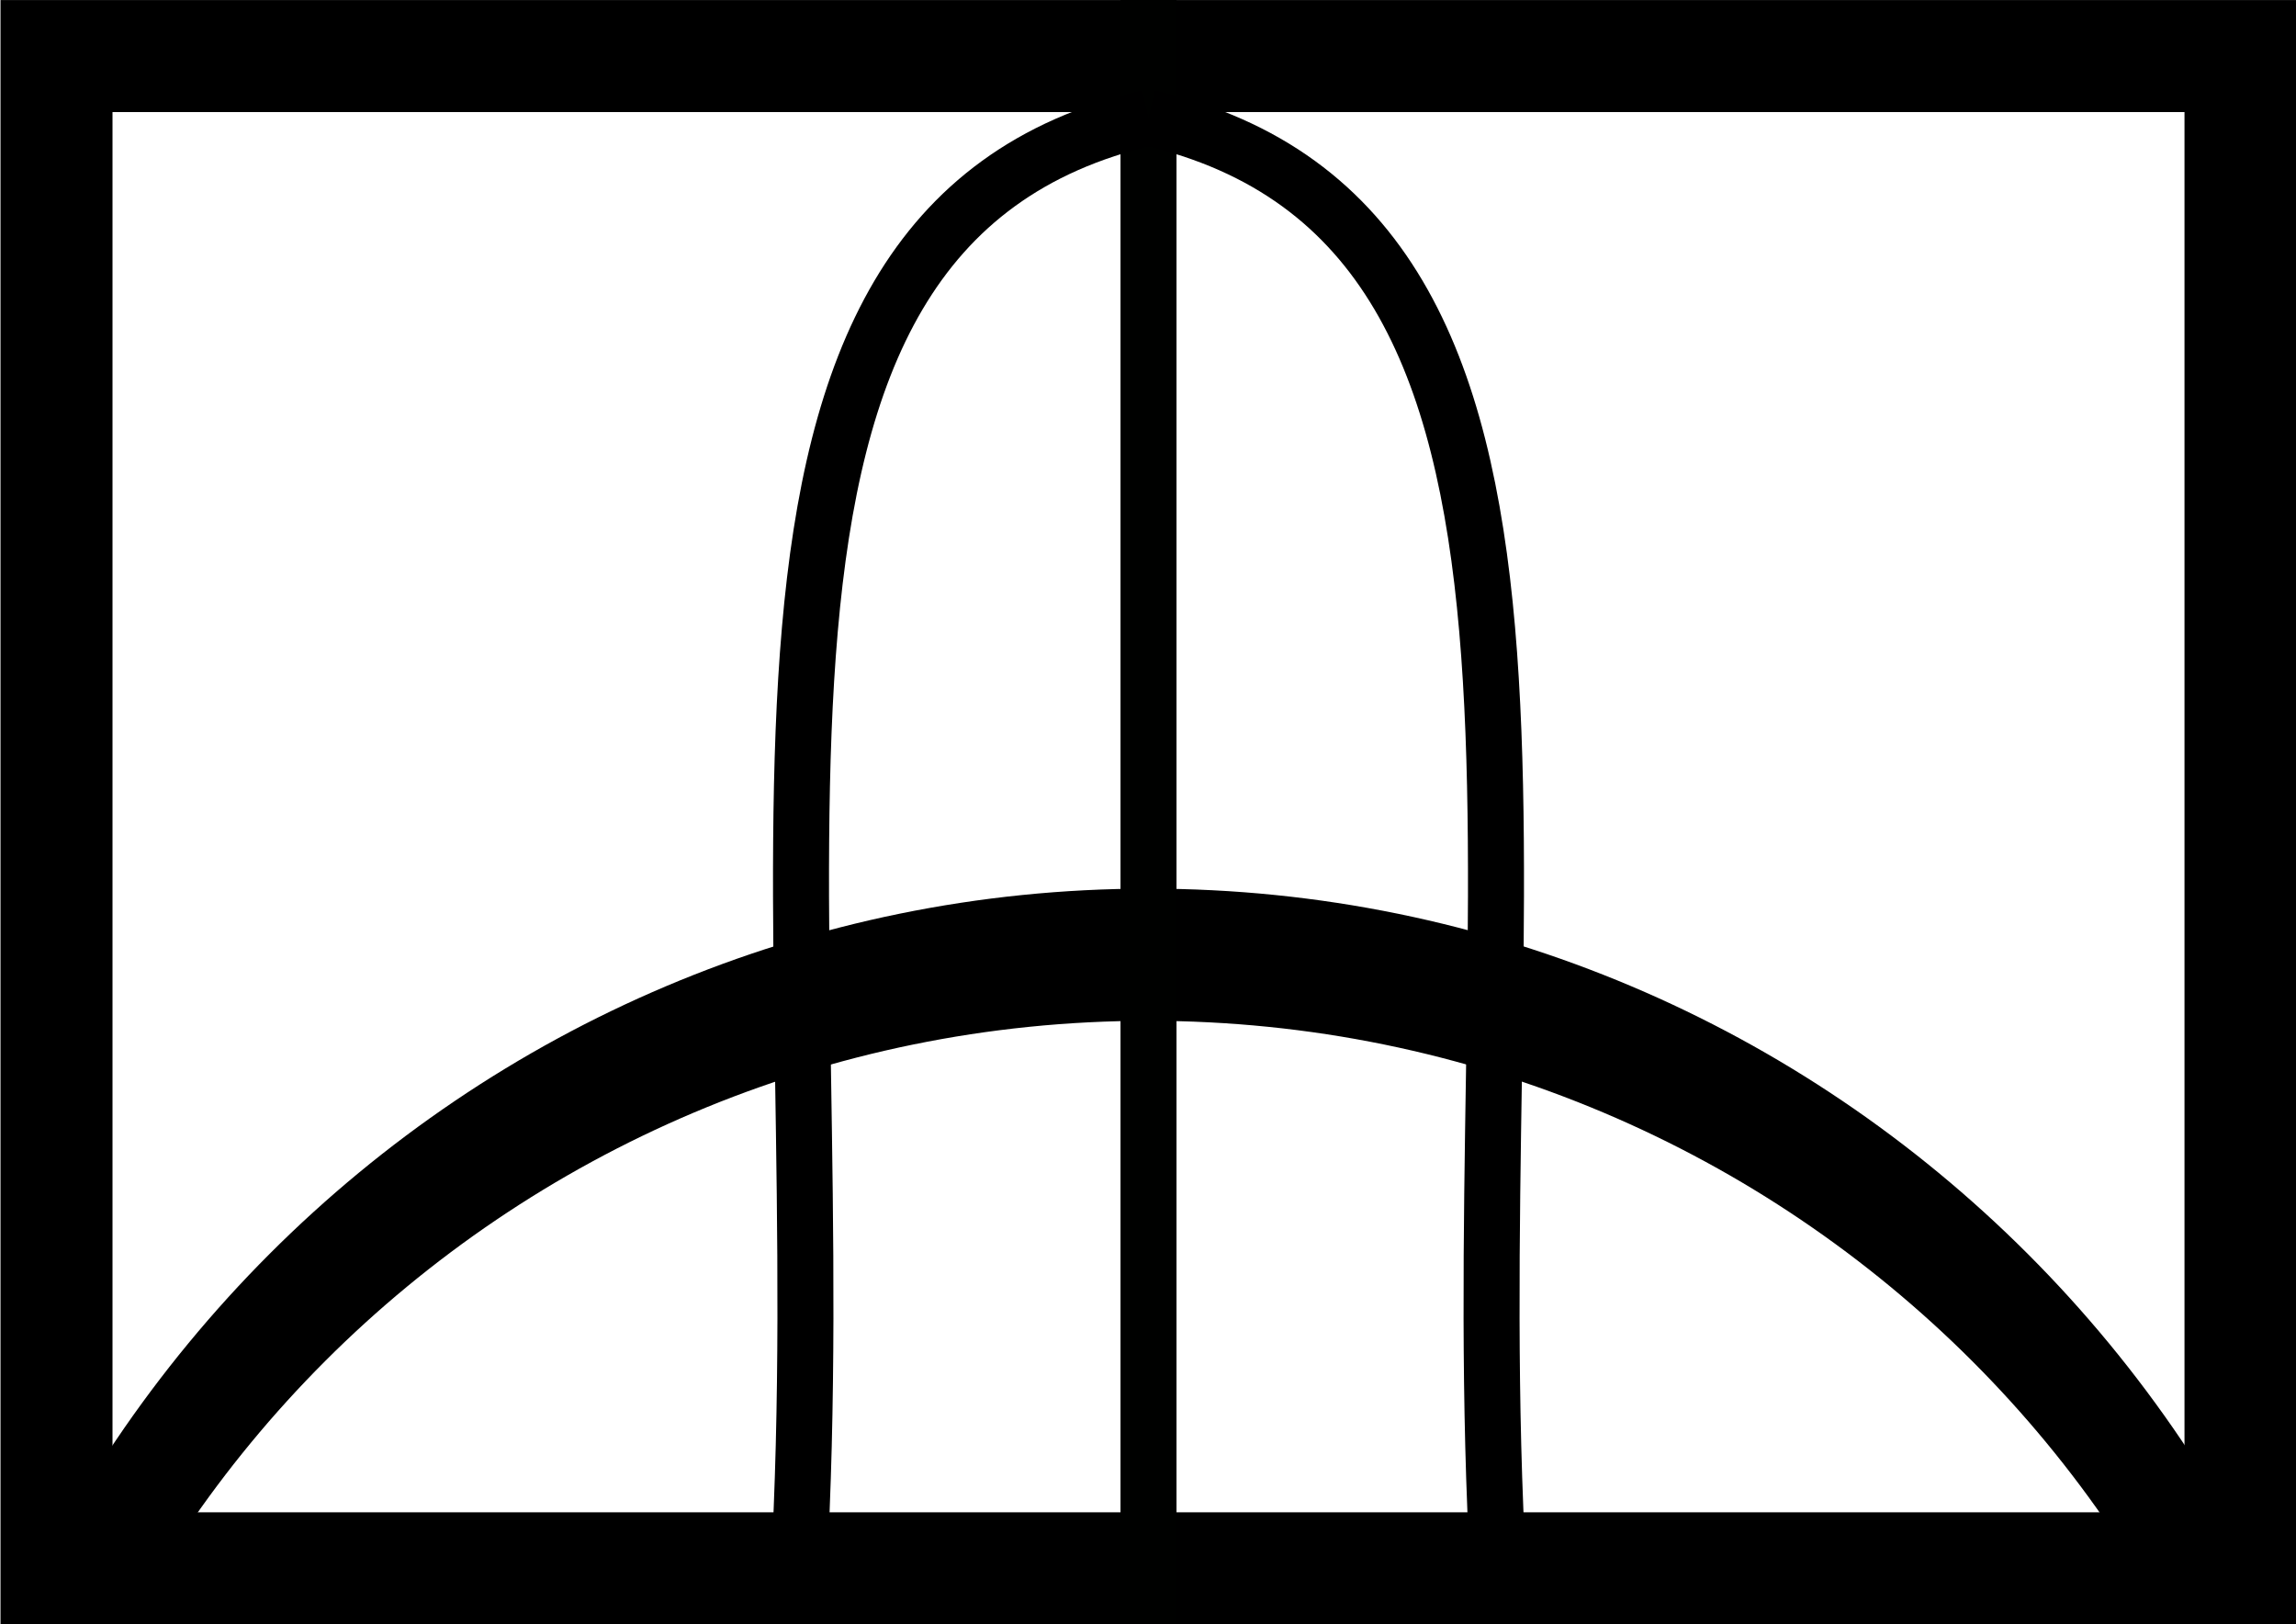 <?xml version="1.0" encoding="UTF-8" standalone="no"?>
<!-- Created with Inkscape (http://www.inkscape.org/) -->

<svg
   xmlns:dc="http://purl.org/dc/elements/1.1/"
   xmlns:cc="http://creativecommons.org/ns#"
   xmlns:rdf="http://www.w3.org/1999/02/22-rdf-syntax-ns#"
   xmlns:svg="http://www.w3.org/2000/svg"
   xmlns="http://www.w3.org/2000/svg"
   xmlns:sodipodi="http://sodipodi.sourceforge.net/DTD/sodipodi-0.dtd"
   xmlns:inkscape="http://www.inkscape.org/namespaces/inkscape"
   width="41"
   height="29"
   id="svg2"
   version="1.1"
   inkscape:version="0.48.4 r9939"
   sodipodi:docname="symb_sam.svg"
   inkscape:export-filename="/home/pmeier/Workspace/WIFvassal/res/symbols/symb_sam.png"
   inkscape:export-xdpi="90"
   inkscape:export-ydpi="90">
  <defs
     id="defs4">
    <clipPath
       clipPathUnits="userSpaceOnUse"
       id="clipPath3996">
      <rect
         style="opacity:0.98;fill:none;stroke:#000000;stroke-width:2;stroke-miterlimit:4;stroke-opacity:1;stroke-dasharray:none"
         id="rect3998"
         width="33.445"
         height="16.64"
         x="-58.035"
         y="-25.593"
         inkscape:export-filename="/home/pmeier/Workspace/WIFvassal/res/symbols/symb_at.png"
         inkscape:export-xdpi="90"
         inkscape:export-ydpi="90" />
    </clipPath>
  </defs>
  <sodipodi:namedview
     id="base"
     pagecolor="#ffffff"
     bordercolor="#666666"
     borderopacity="1.0"
     inkscape:pageopacity="0.0"
     inkscape:pageshadow="2"
     inkscape:zoom="7.9999999"
     inkscape:cx="5.8750007"
     inkscape:cy="1.6872318"
     inkscape:document-units="px"
     inkscape:current-layer="layer1"
     showgrid="false"
     fit-margin-top="0"
     fit-margin-left="0"
     fit-margin-right="0"
     fit-margin-bottom="0"
     inkscape:window-width="1680"
     inkscape:window-height="992"
     inkscape:window-x="-2"
     inkscape:window-y="-3"
     inkscape:window-maximized="1" />
  <g
     inkscape:label="Layer 1"
     inkscape:groupmode="layer"
     id="layer1"
     transform="translate(-137.844,-617.562)">
    <path
       sodipodi:type="arc"
       style="opacity:1;fill:none;stroke:#000000;stroke-width:1.454;stroke-miterlimit:4;stroke-opacity:1;stroke-dasharray:none"
       id="path3969"
       sodipodi:cx="-41.3125"
       sodipodi:cy="-2.3750005"
       sodipodi:rx="18.4375"
       sodipodi:ry="13.25"
       d="m -22.875,-2.375 c 0,7.318 -8.255,13.25 -18.438,13.25 -10.183,0 -18.438,-5.932 -18.438,-13.25 0,-7.318 8.255,-13.25 18.438,-13.25 10.183,0 18.438,5.932 18.438,13.25 z"
       transform="matrix(1.166,0,0,1.623,206.527,659.967)"
       clip-path="url(#clipPath3996)" />
    <rect
       inkscape:export-ydpi="90"
       inkscape:export-xdpi="90"
       inkscape:export-filename="/home/pmeier/Workspace/WIFvassal/res/symbols/symb_at.png"
       y="618.563"
       x="138.853"
       height="27"
       width="39"
       id="rect3994"
       style="opacity:1;fill:none;stroke:#000000;stroke-width:2;stroke-miterlimit:4;stroke-opacity:1;stroke-dasharray:none" />
    <rect
       style="opacity:1;fill:#000100;fill-opacity:1;stroke:none"
       id="rect4019"
       width="1"
       height="29"
       x="157.853"
       y="617.562" />
    <path
       style="fill:none;stroke:#000000;stroke-width:1px;stroke-linecap:butt;stroke-linejoin:miter;stroke-opacity:1;opacity:1"
       d="m 158.353,619.663 c -8.503,1.962 -5.54,13.742 -6.25,26"
       id="path4023"
       inkscape:connector-curvature="0"
       sodipodi:nodetypes="cc" />
    <path
       sodipodi:nodetypes="cc"
       inkscape:connector-curvature="0"
       id="path4025"
       d="m 158.353,619.663 c 8.503,1.962 5.54,13.742 6.25,26"
       style="fill:none;stroke:#000000;stroke-width:1px;stroke-linecap:butt;stroke-linejoin:miter;stroke-opacity:1;opacity:1" />
  </g>
</svg>

